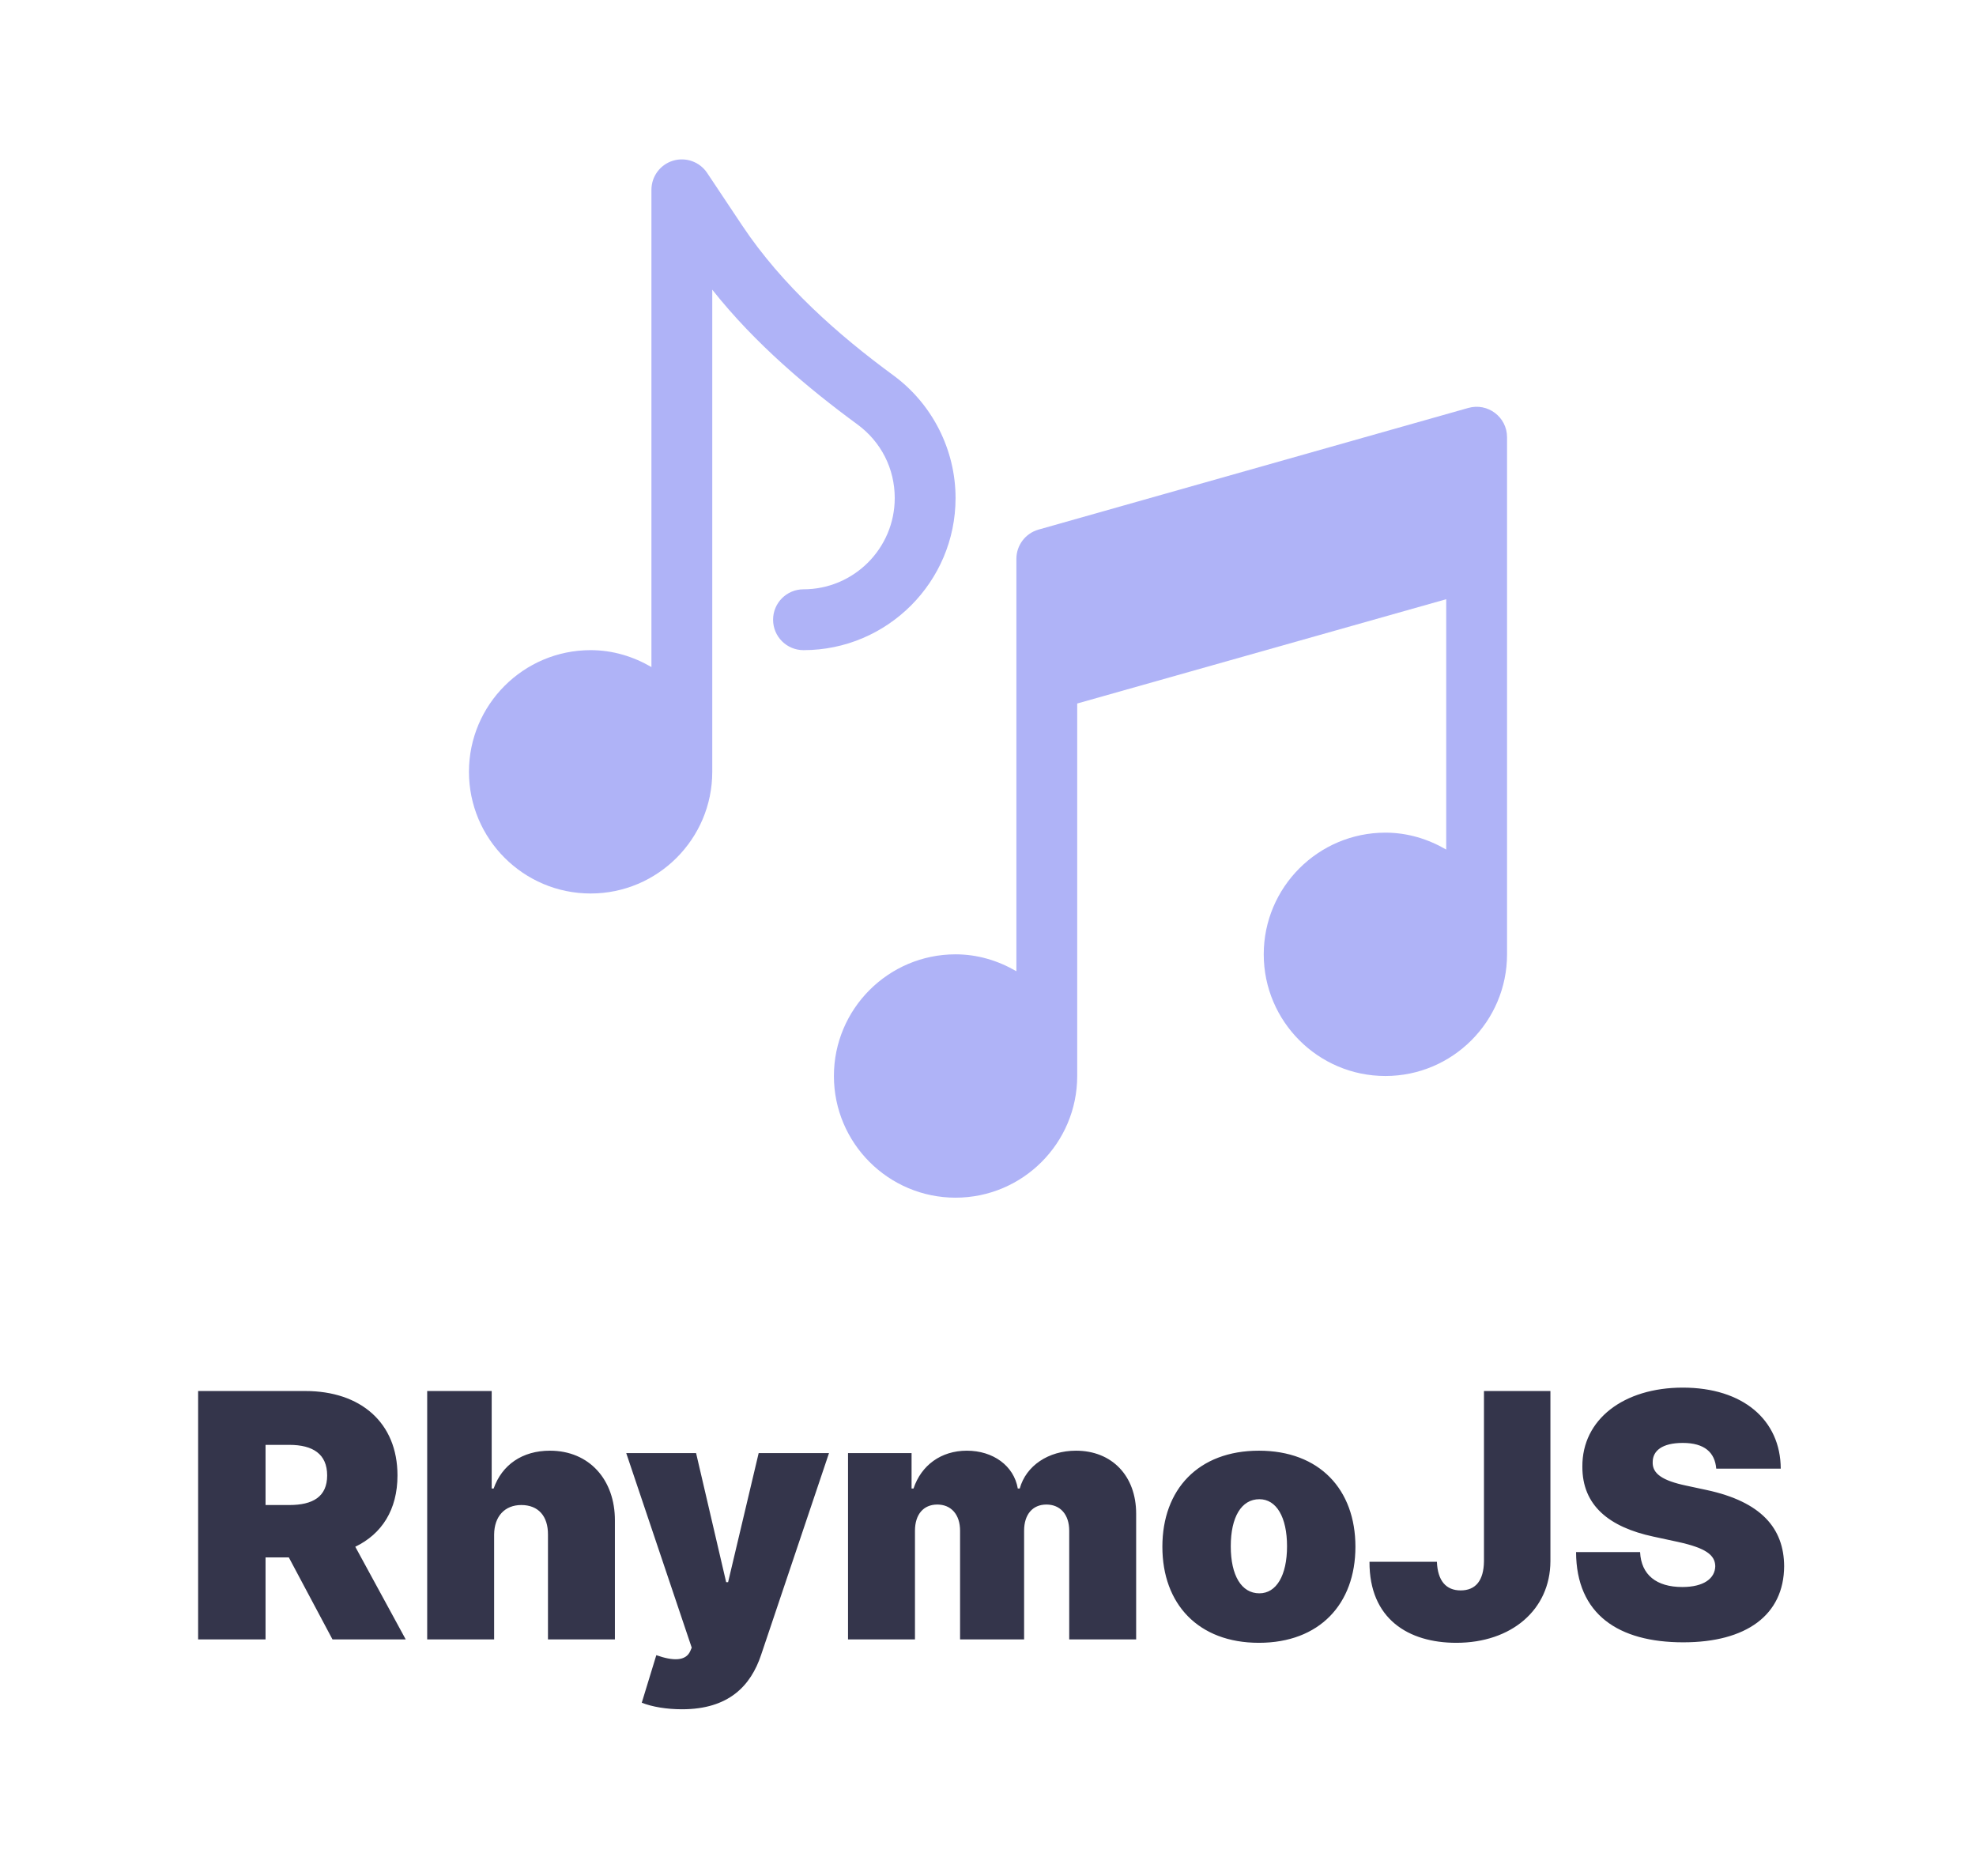 <svg width="434" height="412" viewBox="0 0 434 412" fill="none" xmlns="http://www.w3.org/2000/svg">
<path d="M43.516 360H58.324V341.996H63.438L73.026 360H89.112L78.033 339.652C83.839 336.855 87.301 331.555 87.301 323.991C87.301 312.379 79.178 305.455 67.06 305.455H43.516V360ZM58.324 330.49V317.28H63.544C68.738 317.28 71.854 319.304 71.854 323.991C71.854 328.652 68.738 330.49 63.544 330.49H58.324ZM108.528 336.989C108.555 332.94 110.898 330.49 114.494 330.49C118.249 330.49 120.38 332.94 120.353 336.989V360H135.055V333.899C135.082 324.95 129.435 318.558 120.779 318.558C114.734 318.558 110.259 321.648 108.422 326.868H107.995V305.455H93.826V360H108.528V336.989ZM149.797 375.341C160.077 375.341 164.898 370.174 167.162 363.409L182.077 319.091H166.629L159.917 347.429H159.491L152.886 319.091H137.545L151.927 361.811L151.608 362.557C150.622 364.821 147.773 364.741 144.15 363.462L140.954 373.903C143.245 374.808 146.414 375.341 149.797 375.341ZM186.258 360H200.96V336.136C200.96 332.567 202.824 330.384 205.86 330.384C208.896 330.384 210.867 332.567 210.867 336.136V360H224.93V336.136C224.93 332.567 226.794 330.384 229.83 330.384C232.867 330.384 234.838 332.567 234.838 336.136V360H249.539V332.408C249.539 324.018 244.159 318.558 236.329 318.558C230.257 318.558 225.356 321.861 223.971 326.868H223.545C222.693 321.861 218.112 318.558 212.359 318.558C206.686 318.558 202.345 321.754 200.64 326.868H200.214V319.091H186.258V360ZM276.499 360.746C289.816 360.746 297.699 352.223 297.699 339.652C297.699 327.081 289.816 318.558 276.499 318.558C263.182 318.558 255.299 327.081 255.299 339.652C255.299 352.223 263.182 360.746 276.499 360.746ZM276.606 349.879C272.664 349.879 270.32 345.964 270.32 339.545C270.32 333.127 272.664 329.212 276.606 329.212C280.334 329.212 282.678 333.127 282.678 339.545C282.678 345.964 280.334 349.879 276.606 349.879ZM325.931 305.455V342.848C325.878 347.056 324.12 349.24 320.817 349.24C317.568 349.24 315.757 347.083 315.597 342.955H300.789C300.736 355.526 309.365 360.746 319.858 360.746C331.95 360.746 340.473 353.501 340.526 342.848V305.455H325.931ZM376.947 322.5H391.116C391.063 311.793 382.807 304.709 369.597 304.709C356.626 304.709 347.464 311.687 347.544 322.074C347.517 330.597 353.43 335.337 363.098 337.415L368.531 338.587C374.604 339.918 376.681 341.436 376.734 343.913C376.681 346.603 374.231 348.494 369.49 348.494C363.817 348.494 360.461 345.831 360.222 340.824H346.159C346.212 354.513 355.481 360.639 369.703 360.639C383.526 360.639 391.809 354.673 391.862 343.913C391.809 335.604 386.855 329.771 374.817 327.188L370.342 326.229C365.175 325.137 362.858 323.619 362.991 321.009C363.018 318.612 365.016 316.854 369.597 316.854C374.391 316.854 376.654 318.958 376.947 322.5Z" fill="#34354B"/>
<path d="M196.203 82.414C184.161 73.588 171.806 62.711 163.013 49.521L155.315 37.975C153.685 35.529 150.645 34.44 147.82 35.287C145.002 36.142 143.078 38.738 143.078 41.68V146.482C139.133 144.181 134.607 142.766 129.719 142.766C114.983 142.766 103 154.749 103 169.485C103 184.221 114.983 196.203 129.719 196.203C144.455 196.203 156.438 184.22 156.438 169.484V63.612C165.876 75.543 177.683 85.401 188.303 93.19C193.521 97.013 196.516 102.91 196.516 109.367C196.516 120.417 187.527 129.406 176.477 129.406C172.784 129.406 169.797 132.394 169.797 136.086C169.797 139.778 172.784 142.766 176.477 142.766C194.892 142.766 209.875 127.782 209.875 109.367C209.875 98.767 204.767 88.695 196.203 82.414Z" fill="#AFB3F7"/>
<path d="M322.487 89.582L228.081 116.3C225.211 117.122 223.234 119.744 223.234 122.726V213.277C219.289 210.976 214.763 209.562 209.875 209.562C195.139 209.562 183.156 221.544 183.156 236.28C183.156 251.016 195.139 262.999 209.875 262.999C224.611 262.999 236.594 251.016 236.594 236.28C236.594 234.757 236.594 154.485 236.594 154.485L317.641 131.583V186.559C313.695 184.258 309.169 182.843 304.281 182.843C289.545 182.843 277.562 194.826 277.562 209.562C277.562 224.297 289.545 236.28 304.281 236.28C319.017 236.28 331 224.297 331 209.562C331 208.039 331 96.007 331 96.007C331 91.589 326.774 88.371 322.487 89.582Z" fill="#AFB3F7"/>
</svg>
